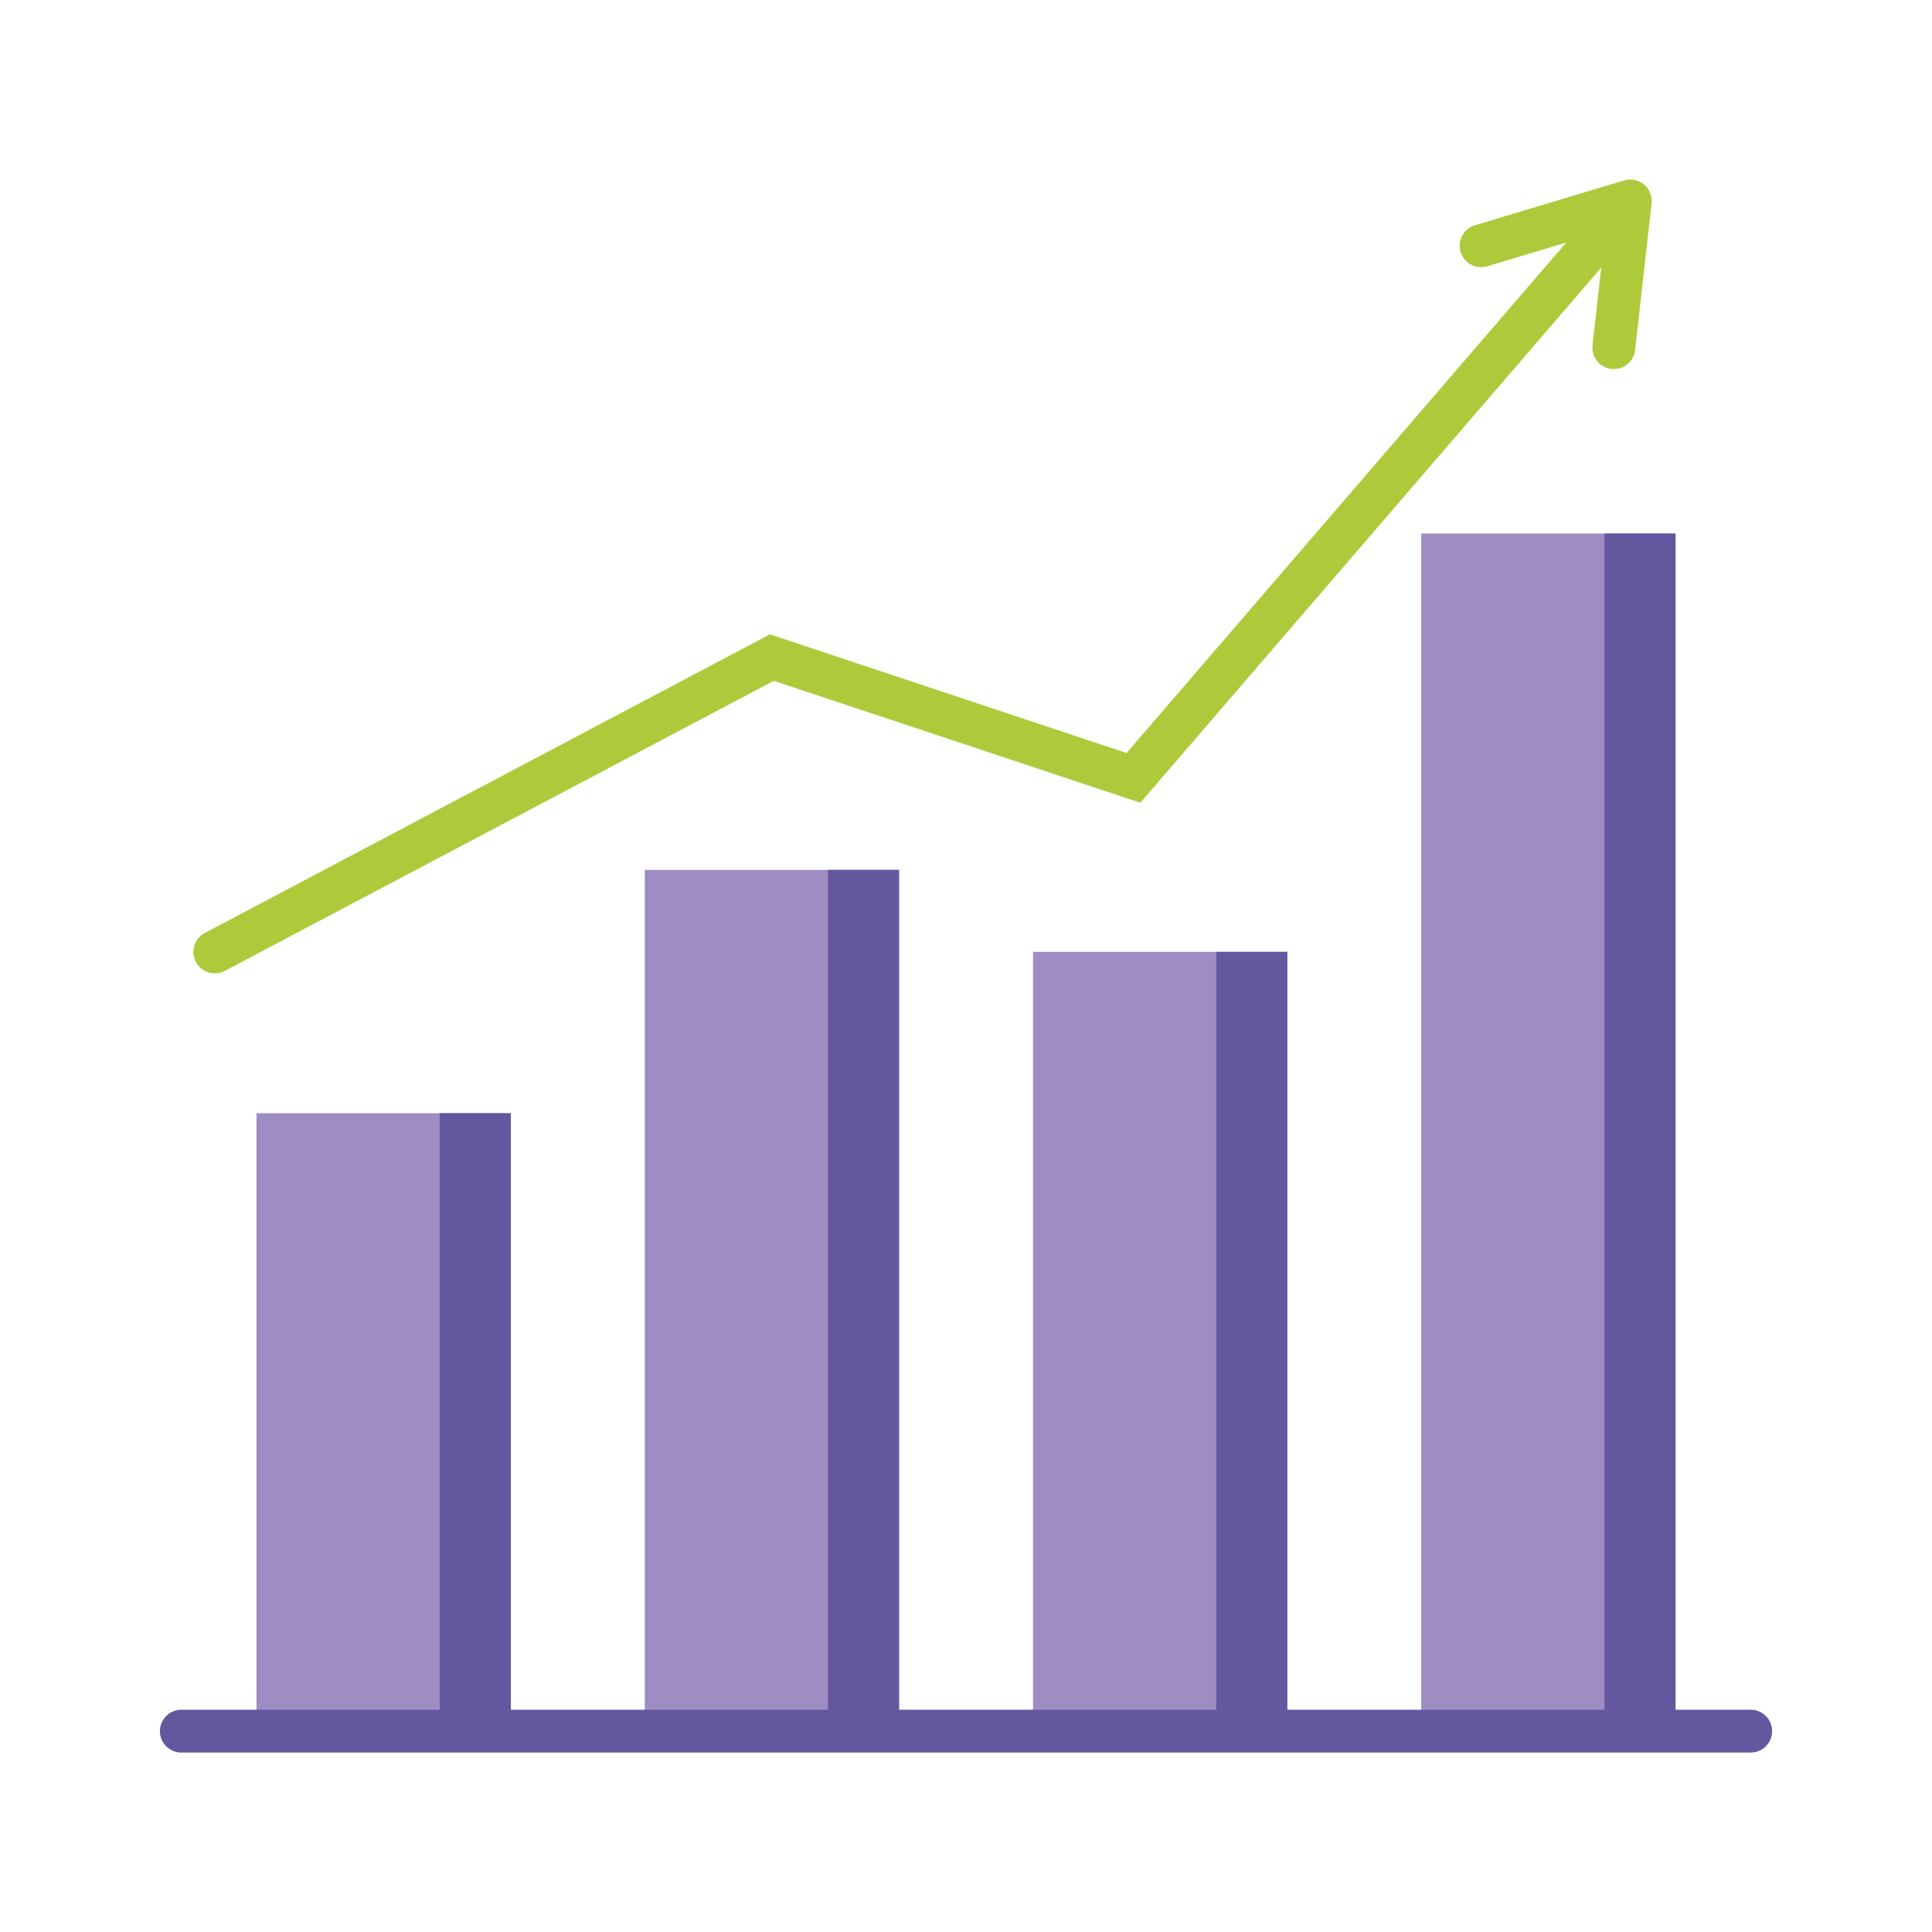 <svg width="240" height="240" viewBox="0 0 240 240" fill="none" xmlns="http://www.w3.org/2000/svg">
<path d="M208.14 66.278H176.551V215.04H208.14V66.278Z" fill="#9F8CC2"/>
<path d="M208.139 66.278H199.309V215.04H208.139V66.278Z" fill="#6556A0"/>
<path d="M159.914 118.247H128.324V215.048H159.914V118.247Z" fill="#9F8CC2"/>
<path d="M159.913 118.247H151.082V215.048H159.913V118.247Z" fill="#6556A0"/>
<path d="M111.687 108.062H80.098V215.048H111.687V108.062Z" fill="#9F8CC2"/>
<path d="M111.679 108.062H102.848V215.048H111.679V108.062Z" fill="#6556A0"/>
<path d="M63.451 138.288H31.861V215.048H63.451V138.288Z" fill="#9F8CC2"/>
<path d="M63.45 138.288H54.619V215.048H63.45V138.288Z" fill="#6556A0"/>
<path d="M217.478 217.707H22.522C21.049 217.707 19.863 216.513 19.863 215.048C19.863 213.583 21.057 212.39 22.522 212.39H217.478C218.952 212.39 220.137 213.583 220.137 215.048C220.137 216.513 218.952 217.707 217.478 217.707Z" fill="#6556A0"/>
<path d="M204.228 22.919C203.542 22.344 202.611 22.157 201.756 22.411L183.222 27.983C181.816 28.406 181.012 29.888 181.435 31.293C181.859 32.699 183.349 33.503 184.746 33.08L194.559 30.133L139.948 93.541L95.641 78.8L25.434 115.902C24.139 116.588 23.64 118.196 24.325 119.5C24.799 120.406 25.722 120.914 26.679 120.914C27.094 120.914 27.526 120.813 27.924 120.609L96.124 84.575L141.658 99.722L198.911 33.24L197.827 42.893C197.666 44.349 198.716 45.67 200.172 45.831C200.274 45.839 200.376 45.848 200.477 45.848C201.815 45.848 202.966 44.84 203.119 43.485L205.168 25.256C205.269 24.367 204.914 23.487 204.228 22.919Z" fill="#AECA3B"/>
</svg>
